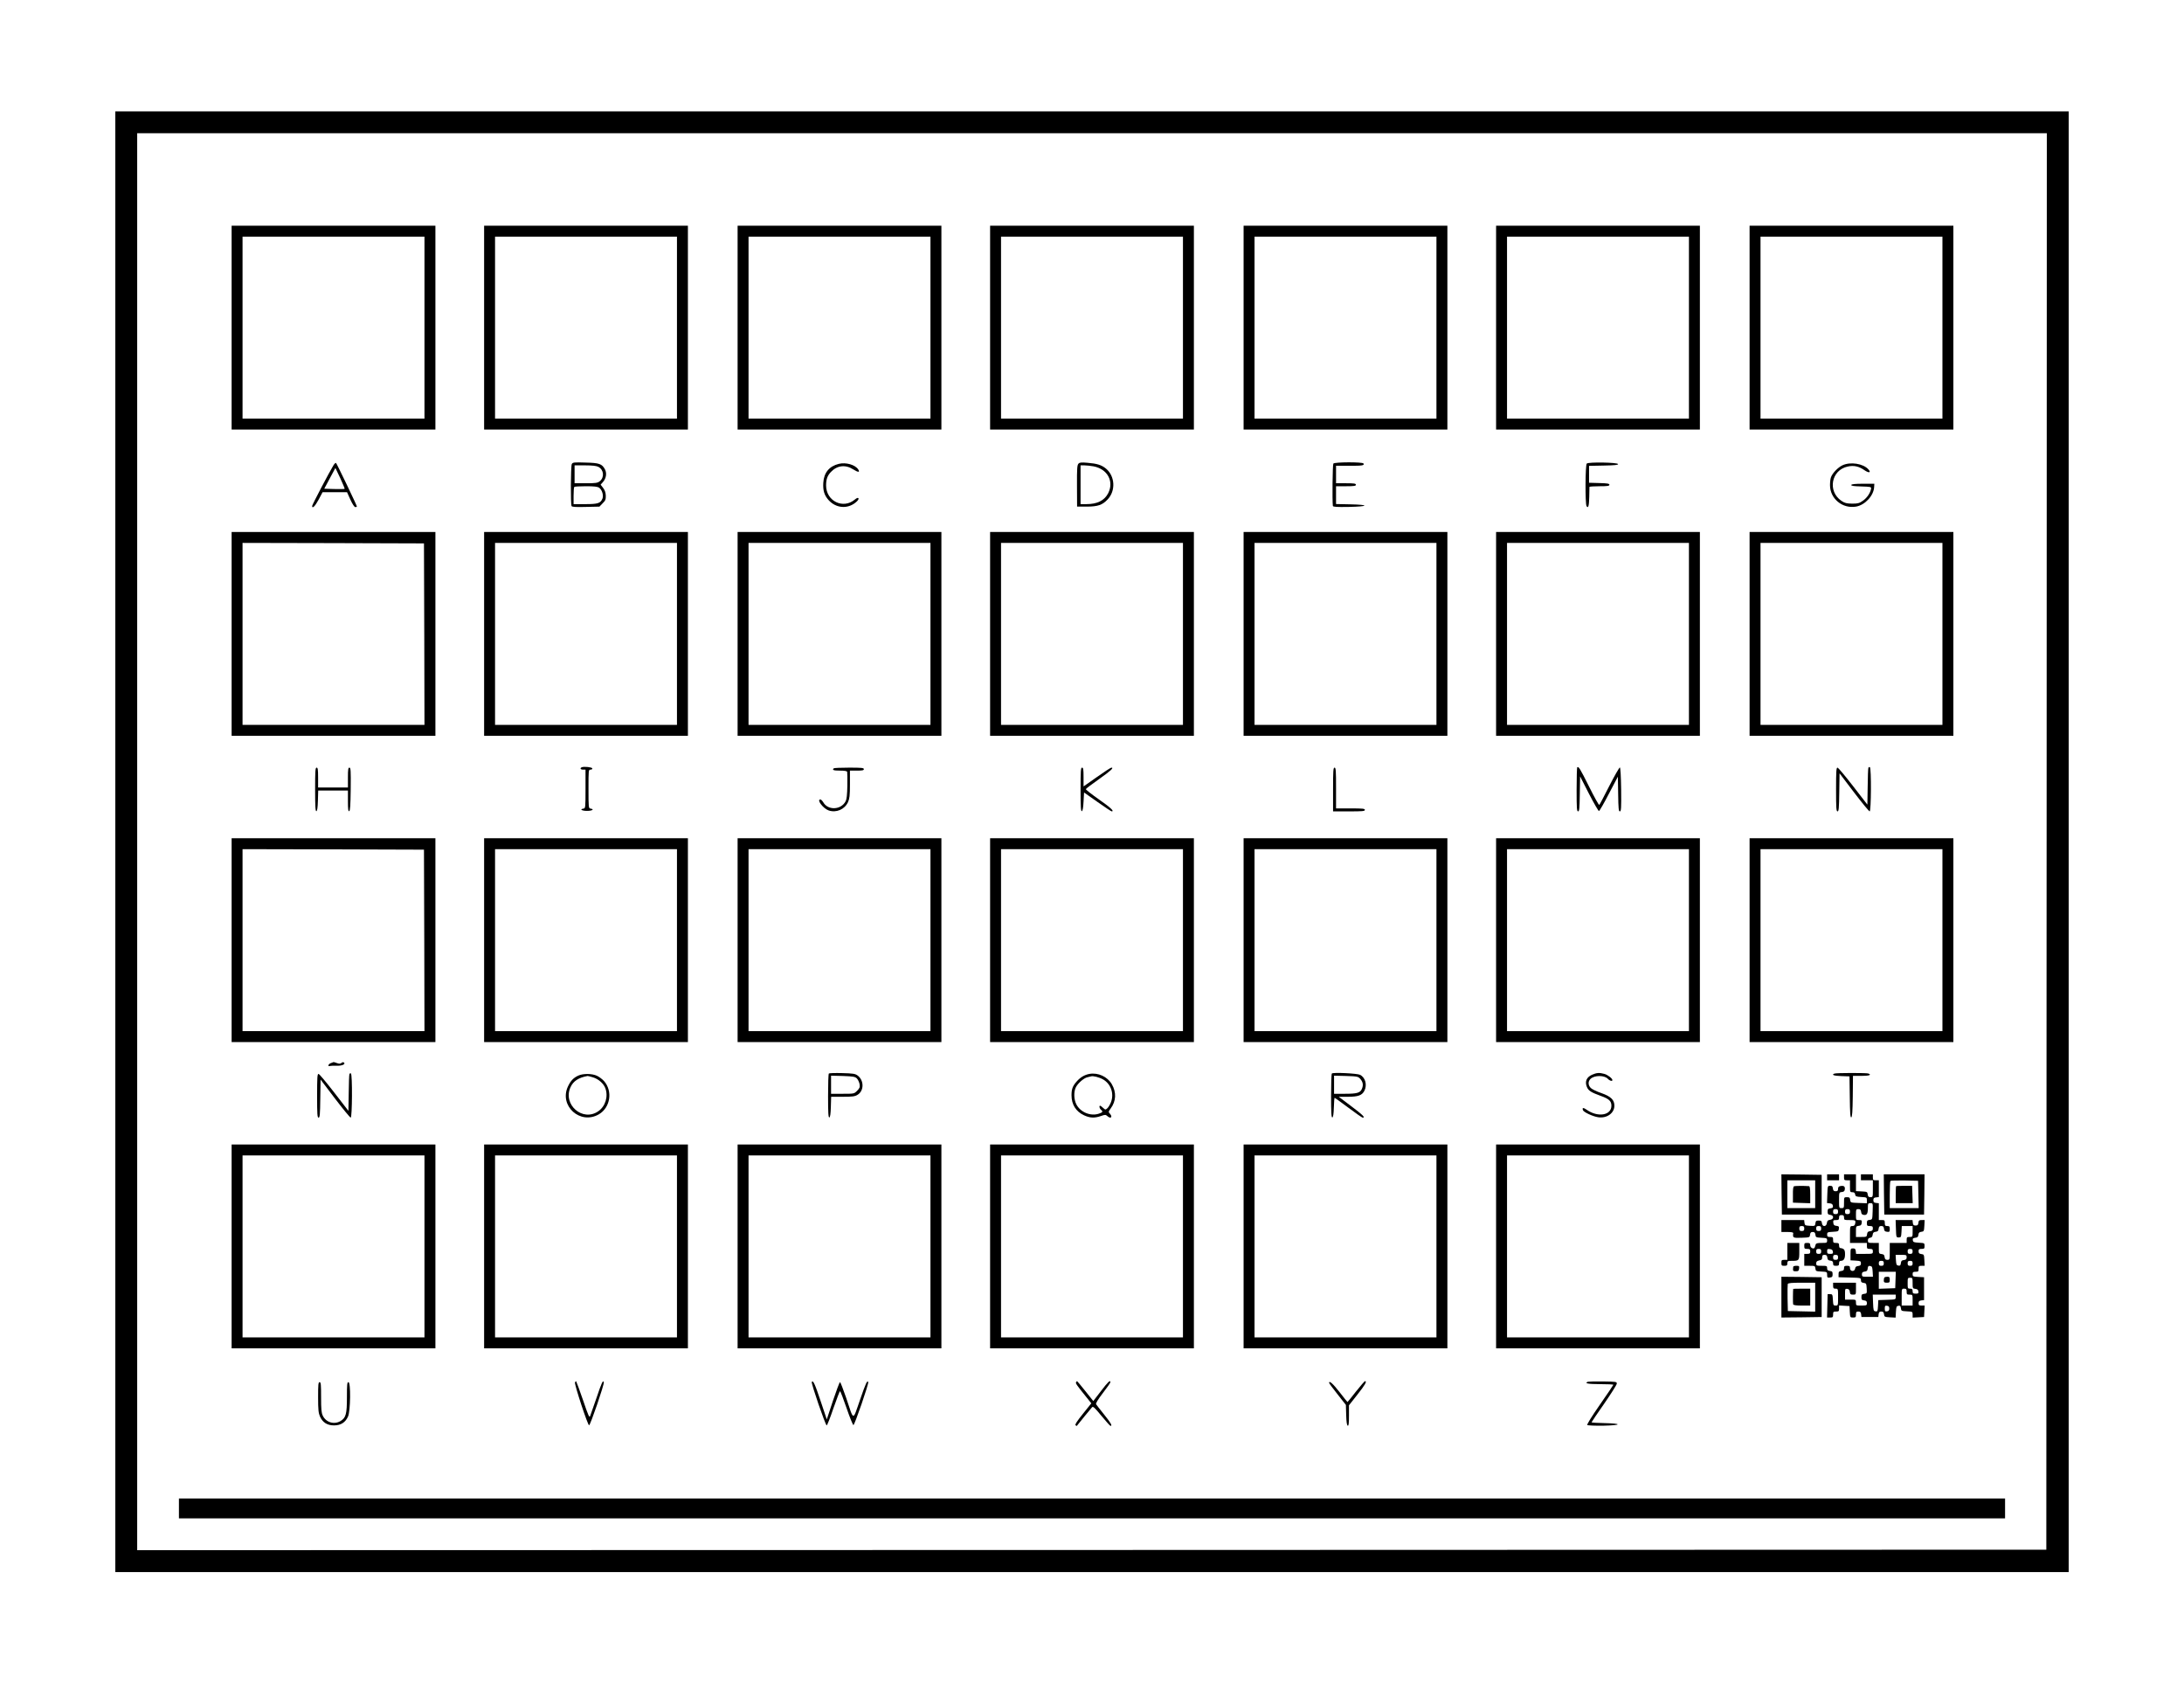 <?xml version="1.0" standalone="no"?>
<!DOCTYPE svg PUBLIC "-//W3C//DTD SVG 20010904//EN"
 "http://www.w3.org/TR/2001/REC-SVG-20010904/DTD/svg10.dtd">
<svg version="1.0" xmlns="http://www.w3.org/2000/svg"
 width="2197pt" height="1693pt" viewBox="0 0 2197 1693"
 preserveAspectRatio="xMidYMid meet">

<g transform="translate(0,1693) scale(0.1,-0.1)"
fill="#000000" stroke="none">
<path d="M1160 8465 l0 -7345 9825 0 9825 0 0 7345 0 7345 -9825 0 -9825 0 0
-7345z m19428 3 l-3 -7123 -9602 -3 -9603 -2 0 7125 0 7125 9605 0 9605 0 -2
-7122z"/>
<path d="M2330 13635 l0 -1025 1025 0 1025 0 0 1025 0 1025 -1025 0 -1025 0 0
-1025z m1940 0 l0 -915 -915 0 -915 0 0 915 0 915 915 0 915 0 0 -915z"/>
<path d="M4870 13635 l0 -1025 1025 0 1025 0 0 1025 0 1025 -1025 0 -1025 0 0
-1025z m1940 0 l0 -915 -915 0 -915 0 0 915 0 915 915 0 915 0 0 -915z"/>
<path d="M7420 13635 l0 -1025 1025 0 1025 0 0 1025 0 1025 -1025 0 -1025 0 0
-1025z m1940 0 l0 -915 -915 0 -915 0 0 915 0 915 915 0 915 0 0 -915z"/>
<path d="M9960 13635 l0 -1025 1025 0 1025 0 0 1025 0 1025 -1025 0 -1025 0 0
-1025z m1940 0 l0 -915 -915 0 -915 0 0 915 0 915 915 0 915 0 0 -915z"/>
<path d="M12510 13635 l0 -1025 1025 0 1025 0 0 1025 0 1025 -1025 0 -1025 0
0 -1025z m1940 0 l0 -915 -915 0 -915 0 0 915 0 915 915 0 915 0 0 -915z"/>
<path d="M15050 13635 l0 -1025 1025 0 1025 0 0 1025 0 1025 -1025 0 -1025 0
0 -1025z m1940 0 l0 -915 -915 0 -915 0 0 915 0 915 915 0 915 0 0 -915z"/>
<path d="M17600 13635 l0 -1025 1025 0 1025 0 0 1025 0 1025 -1025 0 -1025 0
0 -1025z m1940 0 l0 -915 -915 0 -915 0 0 915 0 915 915 0 915 0 0 -915z"/>
<path d="M3353 12248 c-45 -74 -213 -395 -213 -406 0 -32 29 -4 65 63 l40 75
123 0 123 0 34 -75 c21 -46 40 -75 50 -75 8 0 15 3 15 7 0 10 -200 427 -209
436 -5 5 -17 -6 -28 -25z m114 -234 c-2 -3 -49 -3 -105 -2 l-100 3 56 105 56
104 49 -103 c26 -57 46 -105 44 -107z"/>
<path d="M5752 12263 c-11 -21 -13 -405 -2 -423 5 -8 45 -11 143 -8 l137 3 32
33 c28 27 33 39 32 77 -1 31 -9 54 -26 77 l-26 34 24 27 c32 37 40 87 20 126
-30 56 -56 66 -197 69 -116 4 -128 2 -137 -15z m267 -28 c56 -29 63 -106 14
-145 -22 -17 -41 -20 -139 -20 l-114 0 0 90 0 90 105 0 c73 0 115 -5 134 -15z
m8 -210 c29 -20 46 -75 34 -108 -19 -48 -45 -57 -173 -57 l-118 0 0 83 c0 46
3 87 7 90 3 4 56 7 117 7 83 0 117 -4 133 -15z"/>
<path d="M8438 12265 c-97 -24 -150 -89 -156 -190 -5 -76 10 -125 51 -172 75
-85 192 -95 276 -25 21 17 31 33 27 40 -5 9 -16 5 -37 -12 -118 -99 -288 -16
-289 141 0 63 13 99 48 136 63 67 147 77 226 26 49 -31 69 -31 50 -1 -30 48
-125 75 -196 57z"/>
<path d="M10849 12267 c-13 -13 -16 -48 -15 -224 l1 -208 100 0 c110 1 154 16
207 72 83 87 75 234 -16 310 -45 37 -90 51 -188 59 -59 5 -77 4 -89 -9z m152
-27 c140 -27 207 -151 147 -270 -38 -74 -110 -110 -220 -110 l-58 0 0 195 0
195 39 0 c21 0 62 -5 92 -10z"/>
<path d="M13413 12268 c-8 -11 -12 -369 -5 -426 2 -10 38 -12 160 -10 202 4
212 22 15 26 l-143 3 0 89 0 90 100 0 c82 0 100 3 100 15 0 12 -18 15 -100 15
l-100 0 0 88 0 88 131 0 c133 -1 157 3 145 23 -10 16 -290 15 -303 -1z"/>
<path d="M15962 12268 c-15 -15 -17 -405 -2 -428 17 -27 25 1 27 93 1 51 2 95
2 100 1 4 46 7 101 7 81 0 100 3 100 15 0 11 -20 15 -102 17 l-103 3 0 85 0
85 148 3 c112 2 147 6 144 15 -5 17 -298 22 -315 5z"/>
<path d="M18535 12251 c-44 -20 -101 -78 -116 -120 -6 -14 -10 -50 -10 -80 0
-136 125 -239 261 -216 91 15 179 111 183 197 l2 33 -114 0 c-81 0 -116 -4
-118 -12 -3 -9 23 -13 99 -15 97 -3 103 -4 100 -23 -7 -42 -40 -91 -81 -120
-37 -26 -51 -30 -109 -30 -56 1 -74 5 -108 28 -142 96 -103 310 63 345 62 14
114 2 169 -37 45 -31 70 -25 39 9 -52 58 -180 78 -260 41z"/>
<path d="M2330 10555 l0 -1025 1025 0 1025 0 0 1025 0 1025 -1025 0 -1025 0 0
-1025z m1938 -2 l2 -913 -915 0 -915 0 0 915 0 915 913 -2 912 -3 3 -912z"/>
<path d="M4870 10555 l0 -1025 1025 0 1025 0 0 1025 0 1025 -1025 0 -1025 0 0
-1025z m1940 0 l0 -915 -915 0 -915 0 0 915 0 915 915 0 915 0 0 -915z"/>
<path d="M7420 10555 l0 -1025 1025 0 1025 0 0 1025 0 1025 -1025 0 -1025 0 0
-1025z m1940 0 l0 -915 -915 0 -915 0 0 915 0 915 915 0 915 0 0 -915z"/>
<path d="M9960 10555 l0 -1025 1025 0 1025 0 0 1025 0 1025 -1025 0 -1025 0 0
-1025z m1940 0 l0 -915 -915 0 -915 0 0 915 0 915 915 0 915 0 0 -915z"/>
<path d="M12510 10555 l0 -1025 1025 0 1025 0 0 1025 0 1025 -1025 0 -1025 0
0 -1025z m1940 0 l0 -915 -915 0 -915 0 0 915 0 915 915 0 915 0 0 -915z"/>
<path d="M15050 10555 l0 -1025 1025 0 1025 0 0 1025 0 1025 -1025 0 -1025 0
0 -1025z m1940 0 l0 -915 -915 0 -915 0 0 915 0 915 915 0 915 0 0 -915z"/>
<path d="M17600 10555 l0 -1025 1025 0 1025 0 0 1025 0 1025 -1025 0 -1025 0
0 -1025z m1940 0 l0 -915 -915 0 -915 0 0 915 0 915 915 0 915 0 0 -915z"/>
<path d="M5853 9214 c-22 -9 -14 -24 12 -24 l25 0 0 -194 c0 -188 -1 -195 -20
-198 -43 -6 -18 -23 35 -23 53 0 78 17 35 23 -19 3 -20 10 -20 198 0 190 0
194 21 194 12 0 19 5 17 13 -5 12 -82 20 -105 11z"/>
<path d="M15866 9213 c-3 -3 -6 -105 -6 -225 0 -186 2 -218 15 -218 12 0 15
29 17 176 l3 176 90 -176 c50 -97 95 -174 100 -173 6 2 51 80 100 175 l90 171
3 -174 c2 -147 5 -175 17 -175 13 0 15 30 13 220 -2 137 -7 221 -13 222 -5 1
-53 -82 -105 -184 -52 -103 -98 -190 -102 -193 -4 -4 -50 78 -102 183 -93 186
-107 208 -120 195z"/>
<path d="M18795 9208 c-3 -7 -6 -93 -7 -191 l-3 -179 -144 186 c-79 102 -149
186 -157 186 -12 0 -14 -39 -14 -220 0 -187 2 -220 15 -220 12 0 15 30 17 191
l3 192 145 -191 c80 -105 151 -191 158 -192 15 0 18 435 2 445 -6 3 -12 0 -15
-7z"/>
<path d="M3170 8989 c0 -172 3 -220 13 -217 8 3 13 36 15 106 l3 102 149 0
150 0 0 -106 c0 -80 3 -105 13 -102 9 4 13 59 15 221 2 189 0 217 -13 217 -12
0 -15 -17 -15 -100 l0 -100 -150 0 -150 0 0 100 c0 82 -3 100 -15 100 -13 0
-15 -31 -15 -221z"/>
<path d="M8387 9203 c-18 -17 -2 -23 62 -23 46 0 70 -4 73 -12 2 -7 3 -70 2
-139 -2 -94 -6 -135 -18 -158 -45 -87 -177 -93 -224 -10 -10 16 -23 29 -29 29
-42 0 28 -92 84 -111 77 -25 160 11 194 85 15 34 19 66 19 179 l0 137 70 0
c56 0 70 3 70 15 0 13 -23 15 -148 15 -82 0 -152 -3 -155 -7z"/>
<path d="M10870 8989 c0 -172 3 -220 13 -217 8 3 14 36 17 96 l5 92 135 -95
c74 -52 138 -95 143 -95 30 0 -12 39 -128 120 -74 52 -134 99 -132 104 2 5 61
50 132 100 120 85 153 116 125 116 -7 0 -73 -43 -146 -95 l-134 -94 0 94 c0
78 -3 95 -15 95 -13 0 -15 -31 -15 -221z"/>
<path d="M13410 8990 l0 -220 160 0 c136 0 160 2 160 15 0 13 -23 15 -145 15
l-145 0 0 205 c0 176 -2 205 -15 205 -13 0 -15 -31 -15 -220z"/>
<path d="M2330 7475 l0 -1025 1025 0 1025 0 0 1025 0 1025 -1025 0 -1025 0 0
-1025z m1938 -2 l2 -913 -915 0 -915 0 0 915 0 915 913 -2 912 -3 3 -912z"/>
<path d="M4870 7475 l0 -1025 1025 0 1025 0 0 1025 0 1025 -1025 0 -1025 0 0
-1025z m1940 0 l0 -915 -915 0 -915 0 0 915 0 915 915 0 915 0 0 -915z"/>
<path d="M7420 7475 l0 -1025 1025 0 1025 0 0 1025 0 1025 -1025 0 -1025 0 0
-1025z m1940 0 l0 -915 -915 0 -915 0 0 915 0 915 915 0 915 0 0 -915z"/>
<path d="M9960 7475 l0 -1025 1025 0 1025 0 0 1025 0 1025 -1025 0 -1025 0 0
-1025z m1940 0 l0 -915 -915 0 -915 0 0 915 0 915 915 0 915 0 0 -915z"/>
<path d="M12510 7475 l0 -1025 1025 0 1025 0 0 1025 0 1025 -1025 0 -1025 0 0
-1025z m1940 0 l0 -915 -915 0 -915 0 0 915 0 915 915 0 915 0 0 -915z"/>
<path d="M15050 7475 l0 -1025 1025 0 1025 0 0 1025 0 1025 -1025 0 -1025 0 0
-1025z m1940 0 l0 -915 -915 0 -915 0 0 915 0 915 915 0 915 0 0 -915z"/>
<path d="M17600 7475 l0 -1025 1025 0 1025 0 0 1025 0 1025 -1025 0 -1025 0 0
-1025z m1940 0 l0 -915 -915 0 -915 0 0 915 0 915 915 0 915 0 0 -915z"/>
<path d="M3327 6238 c-27 -10 -33 -38 -6 -28 8 2 36 3 62 2 55 -2 95 14 78 31
-7 7 -15 6 -25 -2 -12 -10 -23 -11 -47 -2 -18 6 -32 11 -33 10 -1 0 -14 -5
-29 -11z"/>
<path d="M3515 6128 c-3 -7 -6 -93 -7 -191 l-3 -179 -144 186 c-79 102 -149
186 -157 186 -12 0 -14 -39 -14 -220 0 -187 2 -220 15 -220 12 0 15 30 17 191
l3 192 145 -191 c80 -105 151 -191 158 -192 15 0 18 435 2 445 -6 3 -12 0 -15
-7z"/>
<path d="M8338 6134 c-5 -4 -8 -106 -8 -226 0 -171 3 -219 13 -216 8 3 13 36
15 106 l3 102 117 0 c98 0 122 3 149 20 66 40 66 145 0 194 -25 18 -45 21
-155 24 -70 2 -130 0 -134 -4z m282 -50 c11 -11 23 -37 27 -57 5 -31 1 -40
-25 -67 -30 -30 -31 -30 -146 -30 l-116 0 0 91 0 91 120 -3 c104 -4 122 -7
140 -25z"/>
<path d="M10960 6130 c-50 -9 -92 -34 -129 -76 -41 -46 -52 -77 -52 -139 0
-93 44 -163 125 -201 60 -28 105 -30 170 -8 43 15 48 15 65 0 35 -32 57 -10
25 25 -15 16 -14 20 9 51 55 74 59 163 11 245 -44 75 -137 118 -224 103z m137
-56 c78 -45 112 -142 79 -228 -9 -24 -26 -52 -36 -61 -19 -18 -21 -17 -43 3
-13 12 -26 22 -30 22 -13 0 -7 -27 8 -40 23 -19 18 -27 -21 -40 -83 -28 -185
14 -226 93 -26 50 -28 128 -5 173 21 41 80 92 115 100 15 3 32 7 37 9 21 7 82
-8 122 -31z"/>
<path d="M13398 6134 c-5 -4 -8 -106 -8 -226 0 -171 3 -219 13 -216 8 3 13 35
15 101 1 53 5 97 8 97 2 0 64 -45 138 -100 73 -55 138 -100 144 -100 29 0 3
26 -115 115 l-126 95 92 0 c104 0 142 14 166 60 30 59 10 134 -44 161 -29 14
-271 26 -283 13z m288 -57 c26 -31 30 -62 13 -100 -17 -38 -50 -47 -169 -47
l-110 0 0 91 0 91 121 -3 c118 -4 121 -5 145 -32z"/>
<path d="M16014 6121 c-54 -25 -72 -66 -52 -119 15 -40 41 -57 140 -93 83 -29
108 -52 108 -99 0 -98 -138 -120 -251 -39 -32 22 -45 20 -35 -6 7 -20 99 -63
153 -71 87 -13 163 41 163 116 0 59 -35 93 -131 127 -45 15 -92 38 -105 50
-29 27 -31 66 -5 92 39 39 141 39 176 1 18 -20 45 -27 45 -12 0 16 -47 53 -81
62 -49 14 -78 12 -125 -9z"/>
<path d="M18453 6133 c-33 -13 -6 -22 70 -25 l82 -3 3 -208 c2 -160 5 -208 15
-204 9 3 13 58 15 210 l2 207 85 0 c79 0 107 10 69 24 -19 7 -323 7 -341 -1z"/>
<path d="M5820 6114 c-50 -22 -79 -52 -106 -109 -93 -196 123 -391 311 -281
115 68 140 232 52 333 -18 20 -50 44 -72 54 -49 23 -137 24 -185 3z m146 -19
c54 -16 106 -62 123 -108 32 -83 1 -184 -71 -233 -156 -109 -359 67 -279 242
28 62 82 97 172 113 3 1 28 -6 55 -14z"/>
<path d="M2330 4395 l0 -1025 1025 0 1025 0 0 1025 0 1025 -1025 0 -1025 0 0
-1025z m1940 0 l0 -915 -915 0 -915 0 0 915 0 915 915 0 915 0 0 -915z"/>
<path d="M4870 4395 l0 -1025 1025 0 1025 0 0 1025 0 1025 -1025 0 -1025 0 0
-1025z m1940 0 l0 -915 -915 0 -915 0 0 915 0 915 915 0 915 0 0 -915z"/>
<path d="M7420 4395 l0 -1025 1025 0 1025 0 0 1025 0 1025 -1025 0 -1025 0 0
-1025z m1940 0 l0 -915 -915 0 -915 0 0 915 0 915 915 0 915 0 0 -915z"/>
<path d="M9960 4395 l0 -1025 1025 0 1025 0 0 1025 0 1025 -1025 0 -1025 0 0
-1025z m1940 0 l0 -915 -915 0 -915 0 0 915 0 915 915 0 915 0 0 -915z"/>
<path d="M12510 4395 l0 -1025 1025 0 1025 0 0 1025 0 1025 -1025 0 -1025 0 0
-1025z m1940 0 l0 -915 -915 0 -915 0 0 915 0 915 915 0 915 0 0 -915z"/>
<path d="M15050 4395 l0 -1025 1025 0 1025 0 0 1025 0 1025 -1025 0 -1025 0 0
-1025z m1940 0 l0 -915 -915 0 -915 0 0 915 0 915 915 0 915 0 0 -915z"/>
<path d="M17922 4918 l3 -203 200 0 200 0 0 200 0 200 -203 3 -202 2 2 -202z
m338 2 l0 -140 -140 0 -140 0 0 140 0 140 140 0 140 0 0 -140z"/>
<path d="M18047 5000 c-8 -3 -12 -31 -11 -85 l0 -80 87 -3 87 -3 0 86 c0 61
-4 85 -12 86 -54 4 -141 3 -151 -1z"/>
<path d="M18380 5090 l0 -30 60 0 60 0 0 30 0 30 -60 0 -60 0 0 -30z"/>
<path d="M18550 5090 c0 -27 3 -30 30 -30 l30 0 0 -60 c0 -57 1 -60 24 -60 18
0 25 -6 28 -22 3 -20 10 -23 61 -26 56 -3 57 -4 57 -33 l0 -30 -82 3 c-82 3
-83 3 -86 31 -3 23 -8 27 -33 27 -29 0 -29 -1 -29 -55 0 -52 -1 -55 -25 -55
-25 0 -25 1 -25 79 0 79 0 80 28 83 20 2 28 9 30 27 4 28 -10 40 -44 33 -17
-3 -24 -11 -24 -28 0 -19 -5 -24 -24 -24 -19 0 -25 6 -28 27 -2 22 -8 28 -28
28 -25 -1 -25 -2 -28 -87 l-3 -87 28 -3 c20 -2 29 -9 31 -25 3 -17 -2 -22 -25
-25 -24 -3 -28 -8 -28 -33 0 -25 4 -30 28 -33 39 -5 35 -46 -5 -50 -21 -3 -27
-9 -30 -30 -4 -40 -45 -44 -50 -5 -3 24 -8 28 -33 28 -25 0 -30 -4 -33 -28 -3
-27 -5 -28 -55 -25 -48 3 -52 5 -55 31 l-3 27 -115 0 -114 0 0 -60 0 -60 60 0
c43 0 60 -4 59 -12 -6 -47 -3 -49 84 -46 81 3 82 3 85 31 3 21 9 27 27 27 18
0 24 -6 27 -27 3 -27 6 -28 61 -31 53 -3 57 -5 57 -27 0 -24 -3 -25 -55 -25
-41 0 -57 -4 -60 -15 -3 -8 -7 -21 -9 -29 -8 -24 -46 -7 -46 20 0 20 -5 24
-30 24 -27 0 -30 -3 -30 -30 0 -27 3 -30 30 -30 25 0 30 -4 30 -25 0 -21 -5
-25 -30 -25 l-30 0 0 -60 0 -60 54 0 c52 0 55 -1 58 -27 3 -27 6 -28 61 -31
56 -3 57 -3 57 -33 0 -27 3 -30 28 -27 23 3 27 8 27 33 0 25 -4 30 -27 33 -22
3 -28 9 -28 28 0 22 -3 24 -55 24 -51 0 -55 2 -55 24 0 18 7 25 30 30 24 4 30
11 30 31 0 20 5 25 24 25 19 0 25 -6 28 -27 2 -22 9 -29 31 -31 21 -3 27 -9
27 -28 0 -20 5 -24 30 -24 25 0 30 4 30 25 0 17 5 25 18 25 29 0 42 21 42 66
0 46 -9 58 -50 63 -5 0 -10 12 -10 26 0 21 -5 25 -30 25 -27 0 -30 3 -30 30 0
27 -3 30 -30 30 -25 0 -30 4 -30 25 0 22 4 24 58 27 54 3 57 5 60 30 3 23 -1
27 -25 30 -22 2 -29 9 -31 31 -3 24 0 27 27 27 26 0 31 4 31 25 0 20 5 25 25
25 20 0 25 -5 25 -25 0 -24 3 -25 53 -25 62 0 66 -2 59 -35 -3 -18 -11 -25
-28 -25 -23 0 -24 -2 -24 -85 l0 -85 85 0 85 0 0 -30 c0 -27 3 -30 30 -30 25
0 30 -4 30 -25 0 -25 -1 -25 -84 -25 l-85 0 -3 28 c-2 21 -8 27 -28 27 -24 0
-25 -3 -25 -60 l0 -60 53 -3 c47 -3 52 -5 52 -27 0 -18 -6 -24 -27 -27 -20 -2
-29 -9 -31 -25 -5 -35 -52 -32 -52 2 0 21 -5 25 -30 25 -25 0 -30 -4 -30 -24
0 -19 -6 -25 -27 -28 -24 -3 -28 -8 -28 -33 l0 -30 113 -3 c111 -3 112 -3 112
-27 0 -18 6 -24 28 -27 25 -3 27 -7 30 -55 3 -50 2 -52 -25 -55 -24 -3 -28 -8
-28 -33 0 -25 4 -30 28 -33 21 -3 27 -9 27 -28 0 -22 -3 -24 -55 -24 -54 0
-55 0 -55 30 0 30 -1 30 -55 30 l-55 0 0 56 c0 52 1 55 23 52 16 -2 23 -11 25
-30 3 -24 8 -28 33 -28 29 0 29 0 29 60 l0 60 -115 0 -115 0 0 -30 c0 -25 4
-30 25 -30 25 0 25 -1 25 -85 0 -84 0 -85 -25 -85 -22 0 -24 4 -27 58 -3 53
-5 57 -28 57 l-25 0 -3 -117 -3 -118 31 0 c27 0 30 3 30 30 0 27 3 30 30 30
27 0 30 3 30 31 l0 30 53 -3 52 -3 3 -57 c3 -57 4 -58 32 -58 27 0 30 3 30 30
0 25 4 30 24 30 19 0 25 -6 28 -27 l3 -28 85 0 85 0 3 28 c3 21 9 27 27 27 18
0 24 -6 27 -27 3 -26 6 -28 60 -31 l57 -3 3 58 c3 51 6 58 25 61 17 3 22 -2
25 -25 3 -27 6 -28 61 -31 56 -3 57 -3 57 -33 l0 -30 58 3 57 3 3 58 3 57 -31
0 c-25 0 -30 4 -30 24 0 19 6 25 28 28 l27 3 0 115 0 115 -57 3 c-54 3 -58 5
-58 27 0 21 5 25 30 25 27 0 30 3 30 30 0 27 3 30 30 30 l31 0 -3 58 c-3 54
-4 57 -30 60 -22 3 -28 9 -28 28 0 20 5 24 30 24 27 0 30 3 30 30 0 28 -1 29
-57 32 -51 3 -58 6 -61 25 -3 17 2 22 25 25 22 2 29 9 31 30 3 21 9 27 30 30
25 3 27 6 30 61 l3 57 -30 0 c-25 0 -30 -4 -33 -27 -2 -22 -8 -28 -28 -28 -20
0 -26 6 -28 28 l-3 27 -85 0 -85 0 3 -87 c3 -86 3 -88 28 -88 23 0 25 4 28 58
l3 57 54 0 55 0 0 -55 c0 -54 0 -55 -30 -55 -27 0 -30 -3 -30 -30 l0 -30 -85
0 -85 0 0 -85 c0 -83 0 -85 -24 -85 -19 0 -25 6 -28 28 -2 21 -9 28 -30 30
-27 3 -28 6 -28 58 l0 54 -55 0 c-52 0 -55 2 -55 24 0 18 6 25 23 28 15 2 23
11 25 30 3 21 9 27 30 30 21 2 28 9 30 31 3 21 9 27 27 27 18 0 24 -6 27 -27
2 -22 9 -29 31 -31 24 -3 27 0 27 27 0 26 -4 31 -25 31 -21 0 -25 5 -25 30 0
27 -3 30 -30 30 l-30 0 0 84 0 85 -27 3 c-22 2 -28 8 -28 28 0 20 6 26 28 28
l27 3 0 85 0 84 -30 0 c-27 0 -30 3 -30 30 l0 30 -60 0 -60 0 0 -30 0 -30 60
0 60 0 0 -85 c0 -83 0 -85 -24 -85 -19 0 -25 6 -28 28 -3 26 -6 27 -60 30
l-58 3 0 84 0 85 -60 0 -60 0 0 -30z m288 -342 c-3 -82 -3 -83 -30 -86 -24 -3
-28 -8 -28 -33 0 -26 3 -29 30 -29 25 0 30 -4 30 -24 0 -19 -6 -25 -27 -28
-22 -2 -29 -9 -31 -30 -3 -27 -6 -28 -58 -28 l-54 0 0 54 c0 52 1 55 28 58 21
2 28 9 30 31 3 24 0 27 -27 27 -31 0 -31 0 -31 55 0 52 2 55 24 55 19 0 25 -6
28 -27 2 -21 9 -29 27 -31 31 -5 41 12 41 71 0 44 2 47 25 47 26 0 26 0 23
-82z m-348 -3 c0 -20 -5 -25 -25 -25 -20 0 -25 5 -25 25 0 20 5 25 25 25 20 0
25 -5 25 -25z m120 0 c0 -20 -5 -25 -25 -25 -20 0 -25 5 -25 25 0 20 5 25 25
25 20 0 25 -5 25 -25z m-460 -170 c0 -20 -5 -25 -25 -25 -20 0 -25 5 -25 25 0
20 5 25 25 25 20 0 25 -5 25 -25z m170 0 c0 -20 -5 -25 -25 -25 -20 0 -25 5
-25 25 0 20 5 25 25 25 20 0 25 -5 25 -25z m0 -230 c0 -20 -5 -25 -25 -25 -20
0 -25 5 -25 25 0 20 5 25 25 25 20 0 25 -5 25 -25z m118 -2 c3 -20 -1 -23 -27
-23 -27 0 -31 4 -31 26 0 22 4 25 28 22 19 -2 28 -9 30 -25z m802 2 c0 -20 -5
-25 -25 -25 -20 0 -25 5 -25 25 0 20 5 25 25 25 20 0 25 -5 25 -25z m-750 -60
c0 -20 -5 -25 -25 -25 -20 0 -25 5 -25 25 0 20 5 25 25 25 20 0 25 -5 25 -25z
m690 1 c0 -19 -6 -25 -27 -28 -22 -2 -29 -9 -31 -31 -3 -23 -8 -28 -25 -25
-19 3 -22 10 -25 56 l-3 52 55 0 c53 0 56 -1 56 -24z m-230 -61 c0 -20 -5 -25
-25 -25 -20 0 -25 5 -25 25 0 20 5 25 25 25 20 0 25 -5 25 -25z m290 0 c0 -20
-5 -25 -25 -25 -20 0 -25 5 -25 25 0 20 5 25 25 25 20 0 25 -5 25 -25z m-402
-82 l3 -53 -55 0 c-53 0 -56 1 -56 24 0 19 6 25 28 28 21 2 28 9 30 31 3 23 8
28 25 25 19 -3 22 -10 25 -55z m230 -85 l-3 -83 -82 -3 -83 -3 0 86 0 85 85 0
86 0 -3 -82z m172 -32 c0 -52 1 -55 28 -58 19 -2 28 -9 30 -25 3 -20 -1 -23
-27 -23 -26 0 -31 4 -31 25 0 20 -5 25 -25 25 -24 0 -25 3 -25 55 0 52 1 55
25 55 24 0 25 -3 25 -54z m-60 -86 c0 -27 3 -30 30 -30 30 0 30 -1 30 -55 l0
-55 -55 0 -55 0 0 85 c0 84 0 85 25 85 21 0 25 -5 25 -30z m-110 -55 c0 -24
-2 -24 -87 -27 l-88 -3 -3 -58 c-3 -54 -5 -58 -25 -55 -20 3 -22 9 -25 86 l-3
82 116 0 115 0 0 -25z m-65 -115 c0 -18 -6 -26 -22 -28 -20 -3 -23 1 -23 28 0
27 3 31 23 28 16 -2 22 -10 22 -28z"/>
<path d="M18957 4083 c-4 -3 -7 -17 -7 -30 0 -19 5 -23 30 -23 27 0 30 3 30
30 0 25 -4 30 -23 30 -13 0 -27 -3 -30 -7z"/>
<path d="M18952 4918 l3 -203 200 0 200 0 3 203 2 202 -205 0 -205 0 2 -202z
m346 0 l3 -138 -146 0 -145 0 0 133 c0 74 3 137 7 141 4 3 68 5 142 4 l136 -3
3 -137z"/>
<path d="M19074 5001 c-2 -2 -4 -42 -4 -88 l0 -83 85 0 86 0 -3 87 -3 87 -78
0 c-43 1 -81 -1 -83 -3z"/>
<path d="M17980 4345 l0 -85 -30 0 c-27 0 -30 -3 -30 -30 0 -27 3 -30 30 -30
25 0 30 4 30 25 0 23 4 25 44 25 75 0 76 2 76 96 l0 84 -60 0 -60 0 0 -85z"/>
<path d="M18039 4190 c-5 -42 -3 -45 26 -45 25 0 30 4 33 28 3 24 0 27 -27 27
-17 0 -32 -4 -32 -10z"/>
<path d="M17920 3885 l0 -205 203 2 202 3 0 200 0 200 -202 3 -203 2 0 -205z
m340 0 l0 -146 -137 3 -138 3 -3 129 c-1 72 0 136 2 143 4 10 39 13 141 13
l135 0 0 -145z"/>
<path d="M18039 3968 c-3 -10 -4 -146 -1 -155 3 -9 30 -13 88 -13 l84 0 0 85
0 85 -85 0 c-47 0 -85 -1 -86 -2z"/>
<path d="M5784 3027 c-7 -20 129 -433 142 -431 13 2 155 416 148 433 -8 25
-20 1 -74 -159 -30 -85 -58 -166 -63 -180 -8 -22 -18 0 -72 159 -35 101 -66
186 -69 189 -3 3 -8 -2 -12 -11z"/>
<path d="M8166 3032 c-8 -13 138 -437 150 -437 5 0 36 78 68 173 33 94 63 172
66 172 4 0 34 -77 66 -171 32 -94 64 -171 69 -171 12 0 157 421 149 433 -11
19 -23 -6 -84 -183 -74 -212 -58 -215 -140 30 -29 83 -55 152 -60 152 -5 0
-36 -84 -71 -187 l-62 -188 -61 182 c-59 177 -77 216 -90 195z"/>
<path d="M10825 3030 c-7 -11 2 -25 98 -144 l55 -69 -84 -105 c-58 -72 -82
-108 -75 -115 6 -6 12 -9 14 -6 9 12 142 176 153 187 9 11 27 -5 94 -87 46
-56 87 -101 91 -101 21 0 5 28 -64 114 -40 50 -77 97 -81 104 -5 8 19 48 68
112 42 54 76 103 76 109 0 27 -24 4 -95 -89 l-77 -100 -80 100 c-44 55 -81
100 -83 100 -2 0 -7 -5 -10 -10z"/>
<path d="M13640 2935 c-45 -58 -83 -105 -85 -105 -1 0 -38 45 -80 100 -68 87
-105 119 -105 93 0 -5 38 -56 85 -115 l84 -107 3 -102 c2 -71 7 -104 16 -107
9 -3 12 22 12 101 l0 104 85 108 c78 99 99 135 76 135 -4 0 -45 -47 -91 -105z"/>
<path d="M15973 3034 c-39 -16 2 -24 122 -24 74 0 135 -3 135 -6 0 -3 -61 -93
-136 -201 -82 -118 -132 -199 -127 -204 5 -5 77 -8 159 -7 188 4 198 22 14 26
-71 1 -130 5 -130 8 0 3 57 87 127 187 69 100 127 191 127 202 1 19 -6 20
-139 22 -77 1 -146 -1 -152 -3z"/>
<path d="M3200 2878 c0 -128 4 -160 19 -194 27 -60 73 -89 141 -89 68 0 114
29 141 89 25 56 29 346 4 346 -13 0 -15 -23 -15 -151 0 -170 -10 -207 -64
-240 -64 -39 -147 -14 -179 54 -14 28 -17 66 -17 186 0 128 -2 151 -15 151
-13 0 -15 -24 -15 -152z"/>
<path d="M1800 1760 l0 -100 9185 0 9185 0 0 100 0 100 -9185 0 -9185 0 0
-100z"/>
</g>
</svg>
